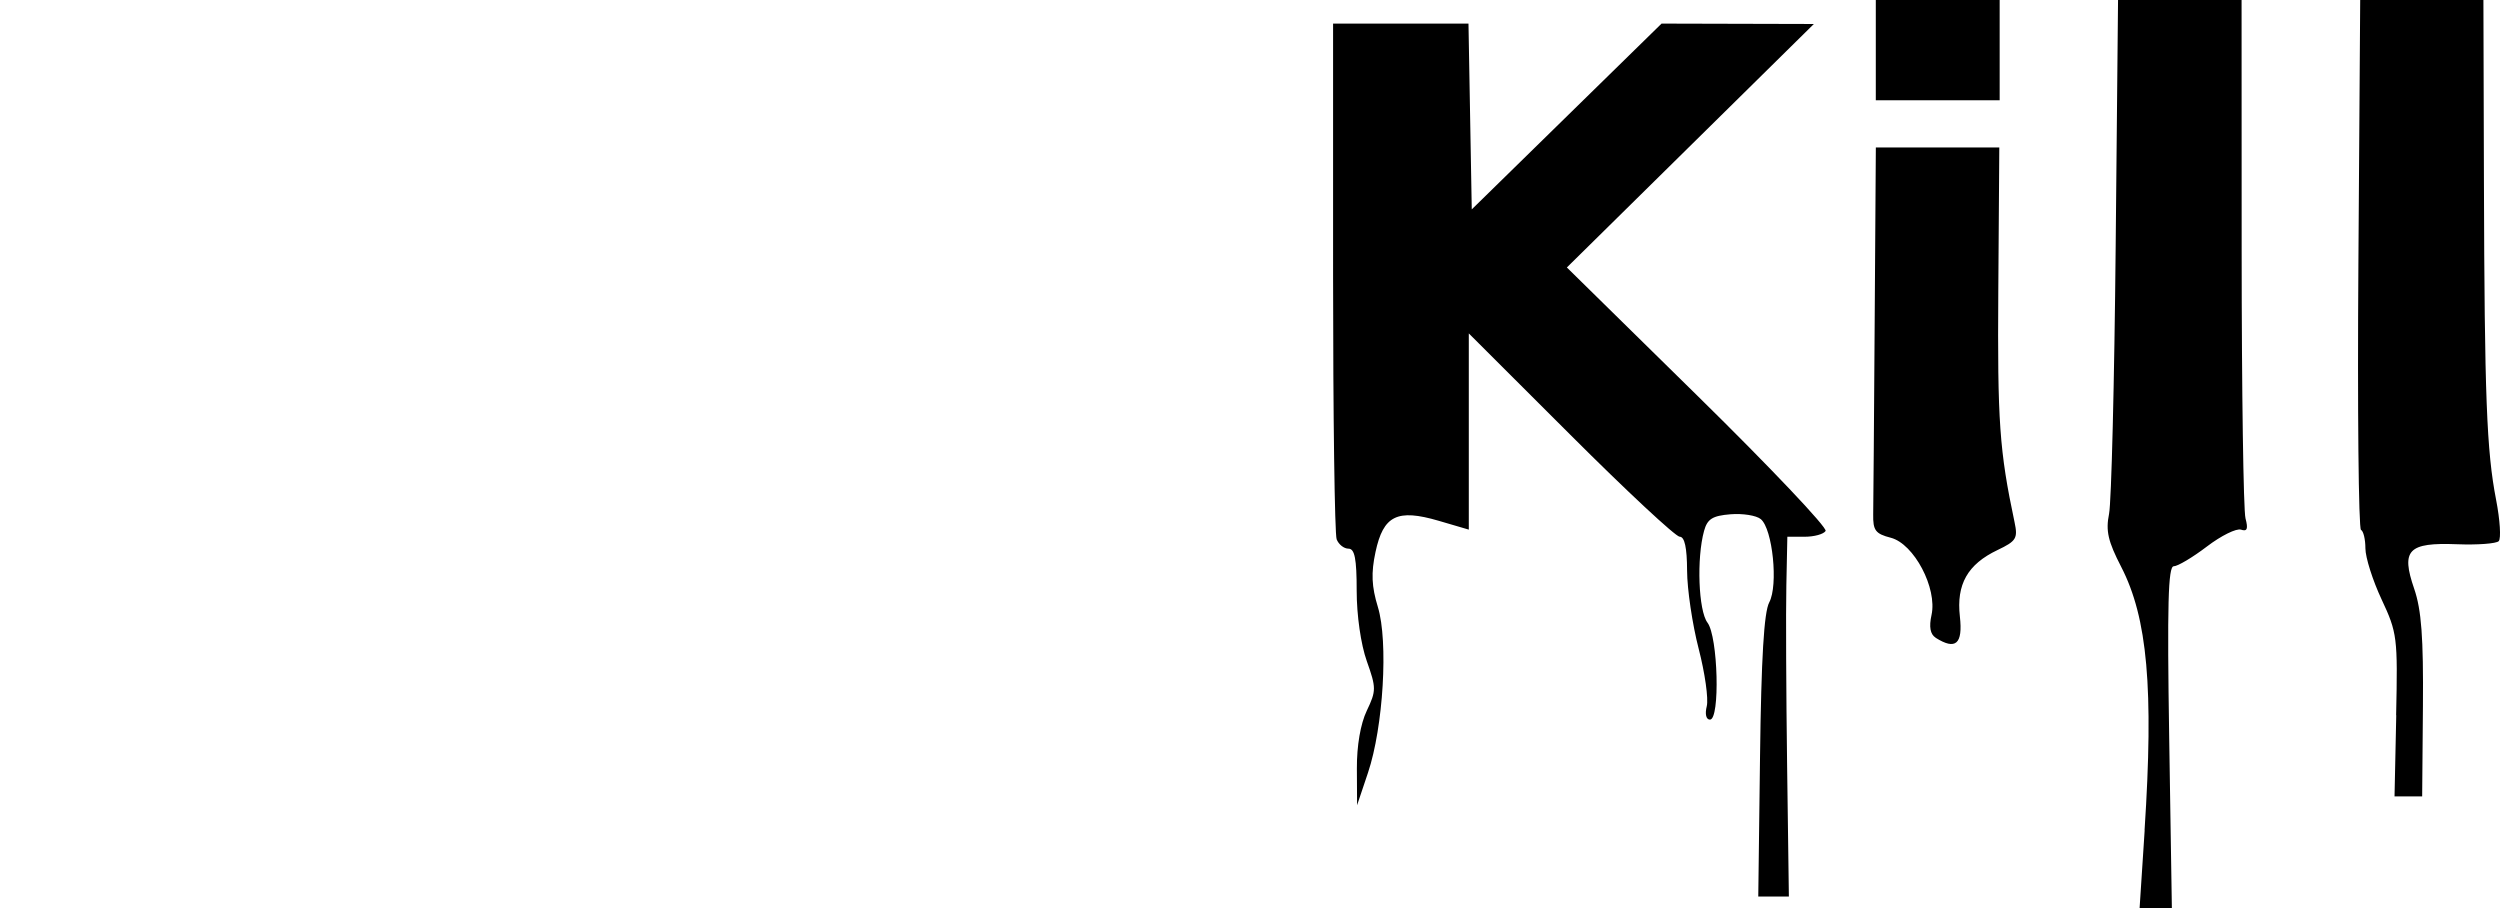 <?xml version="1.0" encoding="UTF-8" standalone="no"?>
<!-- Created with Inkscape (http://www.inkscape.org/) -->

<svg
   xmlns:dc="http://purl.org/dc/elements/1.1/"
   xmlns:cc="http://creativecommons.org/ns#"
   xmlns:rdf="http://www.w3.org/1999/02/22-rdf-syntax-ns#"
   xmlns:svg="http://www.w3.org/2000/svg"
   xmlns="http://www.w3.org/2000/svg"
   xmlns:sodipodi="http://sodipodi.sourceforge.net/DTD/sodipodi-0.dtd"
   xmlns:inkscape="http://www.inkscape.org/namespaces/inkscape"
   version="1.1"
   id="svg2"
   width="62.408"
   height="22.677"
   viewBox="0 0 62.408 22.677"
   sodipodi:docname="kill.svg"
   inkscape:version="0.92.5 (2060ec1f9f, 2020-04-08)">
  <defs
     id="defs6" />
  <sodipodi:namedview
     pagecolor="#ffffff"
     bordercolor="#666666"
     borderopacity="1"
     objecttolerance="10"
     gridtolerance="10"
     guidetolerance="10"
     inkscape:pageopacity="0"
     inkscape:pageshadow="2"
     inkscape:window-width="1920"
     inkscape:window-height="1049"
     id="namedview4"
     showgrid="false"
     inkscape:zoom="9.2144849"
     inkscape:cx="24.346565"
     inkscape:cy="23.189522"
     inkscape:window-x="1920"
     inkscape:window-y="0"
     inkscape:window-maximized="1"
     inkscape:current-layer="svg2"
     fit-margin-top="0"
     fit-margin-left="0"
     fit-margin-right="0"
     fit-margin-bottom="0" />
  <path
     style="fill:#000000;stroke-width:0.147"
     d="M 53.535,20.726 C 53.766,17.187 53.609,15.425 52.952,14.151 52.622,13.511 52.563,13.253 52.649,12.826 52.707,12.534 52.782,9.529 52.814,6.148 L 52.873,0 h 1.542 1.542 l 0.002,6.295 c 10e-4,3.462 0.044,6.453 0.096,6.646 0.07,0.262 0.042,0.333 -0.112,0.281 -0.114,-0.039 -0.498,0.151 -0.853,0.422 -0.356,0.271 -0.728,0.492 -0.827,0.492 -0.139,0 -0.165,0.966 -0.113,4.27 l 0.067,4.27 h -0.403 -0.403 l 0.127,-1.951 z M 43.936,18.883 c 0.031,-2.461 0.099,-3.602 0.23,-3.846 0.228,-0.426 0.085,-1.832 -0.211,-2.078 -0.111,-0.092 -0.452,-0.146 -0.758,-0.121 -0.449,0.037 -0.576,0.117 -0.658,0.414 -0.189,0.685 -0.14,1.993 0.085,2.291 0.264,0.349 0.318,2.421 0.062,2.421 -0.096,0 -0.129,-0.137 -0.08,-0.334 0.046,-0.184 -0.045,-0.83 -0.202,-1.436 -0.157,-0.606 -0.287,-1.483 -0.289,-1.949 -0.002,-0.574 -0.061,-0.847 -0.185,-0.847 -0.1,0 -1.326,-1.142 -2.724,-2.539 L 36.666,8.323 v 2.449 2.449 l -0.753,-0.221 c -1.035,-0.303 -1.381,-0.132 -1.576,0.78 -0.112,0.525 -0.098,0.858 0.059,1.372 0.264,0.863 0.136,2.998 -0.247,4.139 l -0.272,0.81 -0.005,-0.915 c -0.003,-0.57 0.09,-1.115 0.247,-1.444 0.238,-0.5 0.238,-0.569 0,-1.24 -0.148,-0.417 -0.252,-1.143 -0.252,-1.758 0,-0.797 -0.049,-1.048 -0.205,-1.048 -0.113,0 -0.245,-0.105 -0.295,-0.233 -0.049,-0.128 -0.089,-3.077 -0.089,-6.553 V 0.589 h 1.69 1.69 l 0.041,2.319 0.041,2.319 2.369,-2.319 2.369,-2.319 1.901,0.005 1.901,0.005 -3.083,3.039 -3.083,3.039 3.274,3.217 c 1.801,1.769 3.234,3.281 3.185,3.361 -0.049,0.079 -0.284,0.144 -0.522,0.144 h -0.433 l -0.025,1.215 c -0.014,0.668 -0.005,2.689 0.019,4.491 l 0.044,3.276 h -0.382 -0.382 z m 15.879,-1.029 c 0.042,-1.946 0.027,-2.058 -0.362,-2.889 -0.223,-0.475 -0.405,-1.05 -0.405,-1.276 0,-0.226 -0.05,-0.434 -0.11,-0.461 -0.061,-0.027 -0.09,-3.014 -0.065,-6.639 L 58.918,0 h 1.538 1.538 l 0.013,4.528 c 0.015,5.382 0.067,6.728 0.304,7.95 0.098,0.505 0.127,0.969 0.065,1.031 -0.062,0.062 -0.53,0.097 -1.04,0.077 -1.222,-0.047 -1.404,0.141 -1.07,1.112 0.181,0.528 0.232,1.217 0.218,2.936 l -0.019,2.246 h -0.345 -0.345 l 0.043,-2.025 z M 48.32,15.919 c -0.135,-0.086 -0.169,-0.269 -0.103,-0.567 0.147,-0.67 -0.437,-1.778 -1.017,-1.928 -0.383,-0.099 -0.446,-0.183 -0.439,-0.585 0.005,-0.258 0.021,-2.424 0.037,-4.813 l 0.029,-4.344 h 1.541 1.541 l -0.025,3.571 c -0.023,3.273 0.028,3.999 0.406,5.784 0.085,0.402 0.044,0.47 -0.426,0.694 -0.747,0.356 -1.03,0.857 -0.939,1.661 0.077,0.685 -0.105,0.845 -0.605,0.529 z M 0,6.552 c 0,10.75 0,5.375 0,0 z M 46.826,1.252 V 0 h 1.546 1.546 V 1.252 2.503 H 48.372 46.826 Z"
     id="path817"
     inkscape:connector-curvature="0"
     sodipodi:nodetypes="cccccccccccsccccccccccccscccsccccccccccccsscscccccccccccccscccccccccsccccccccccccccccccccccccccccccccccccccccc" />
</svg>
